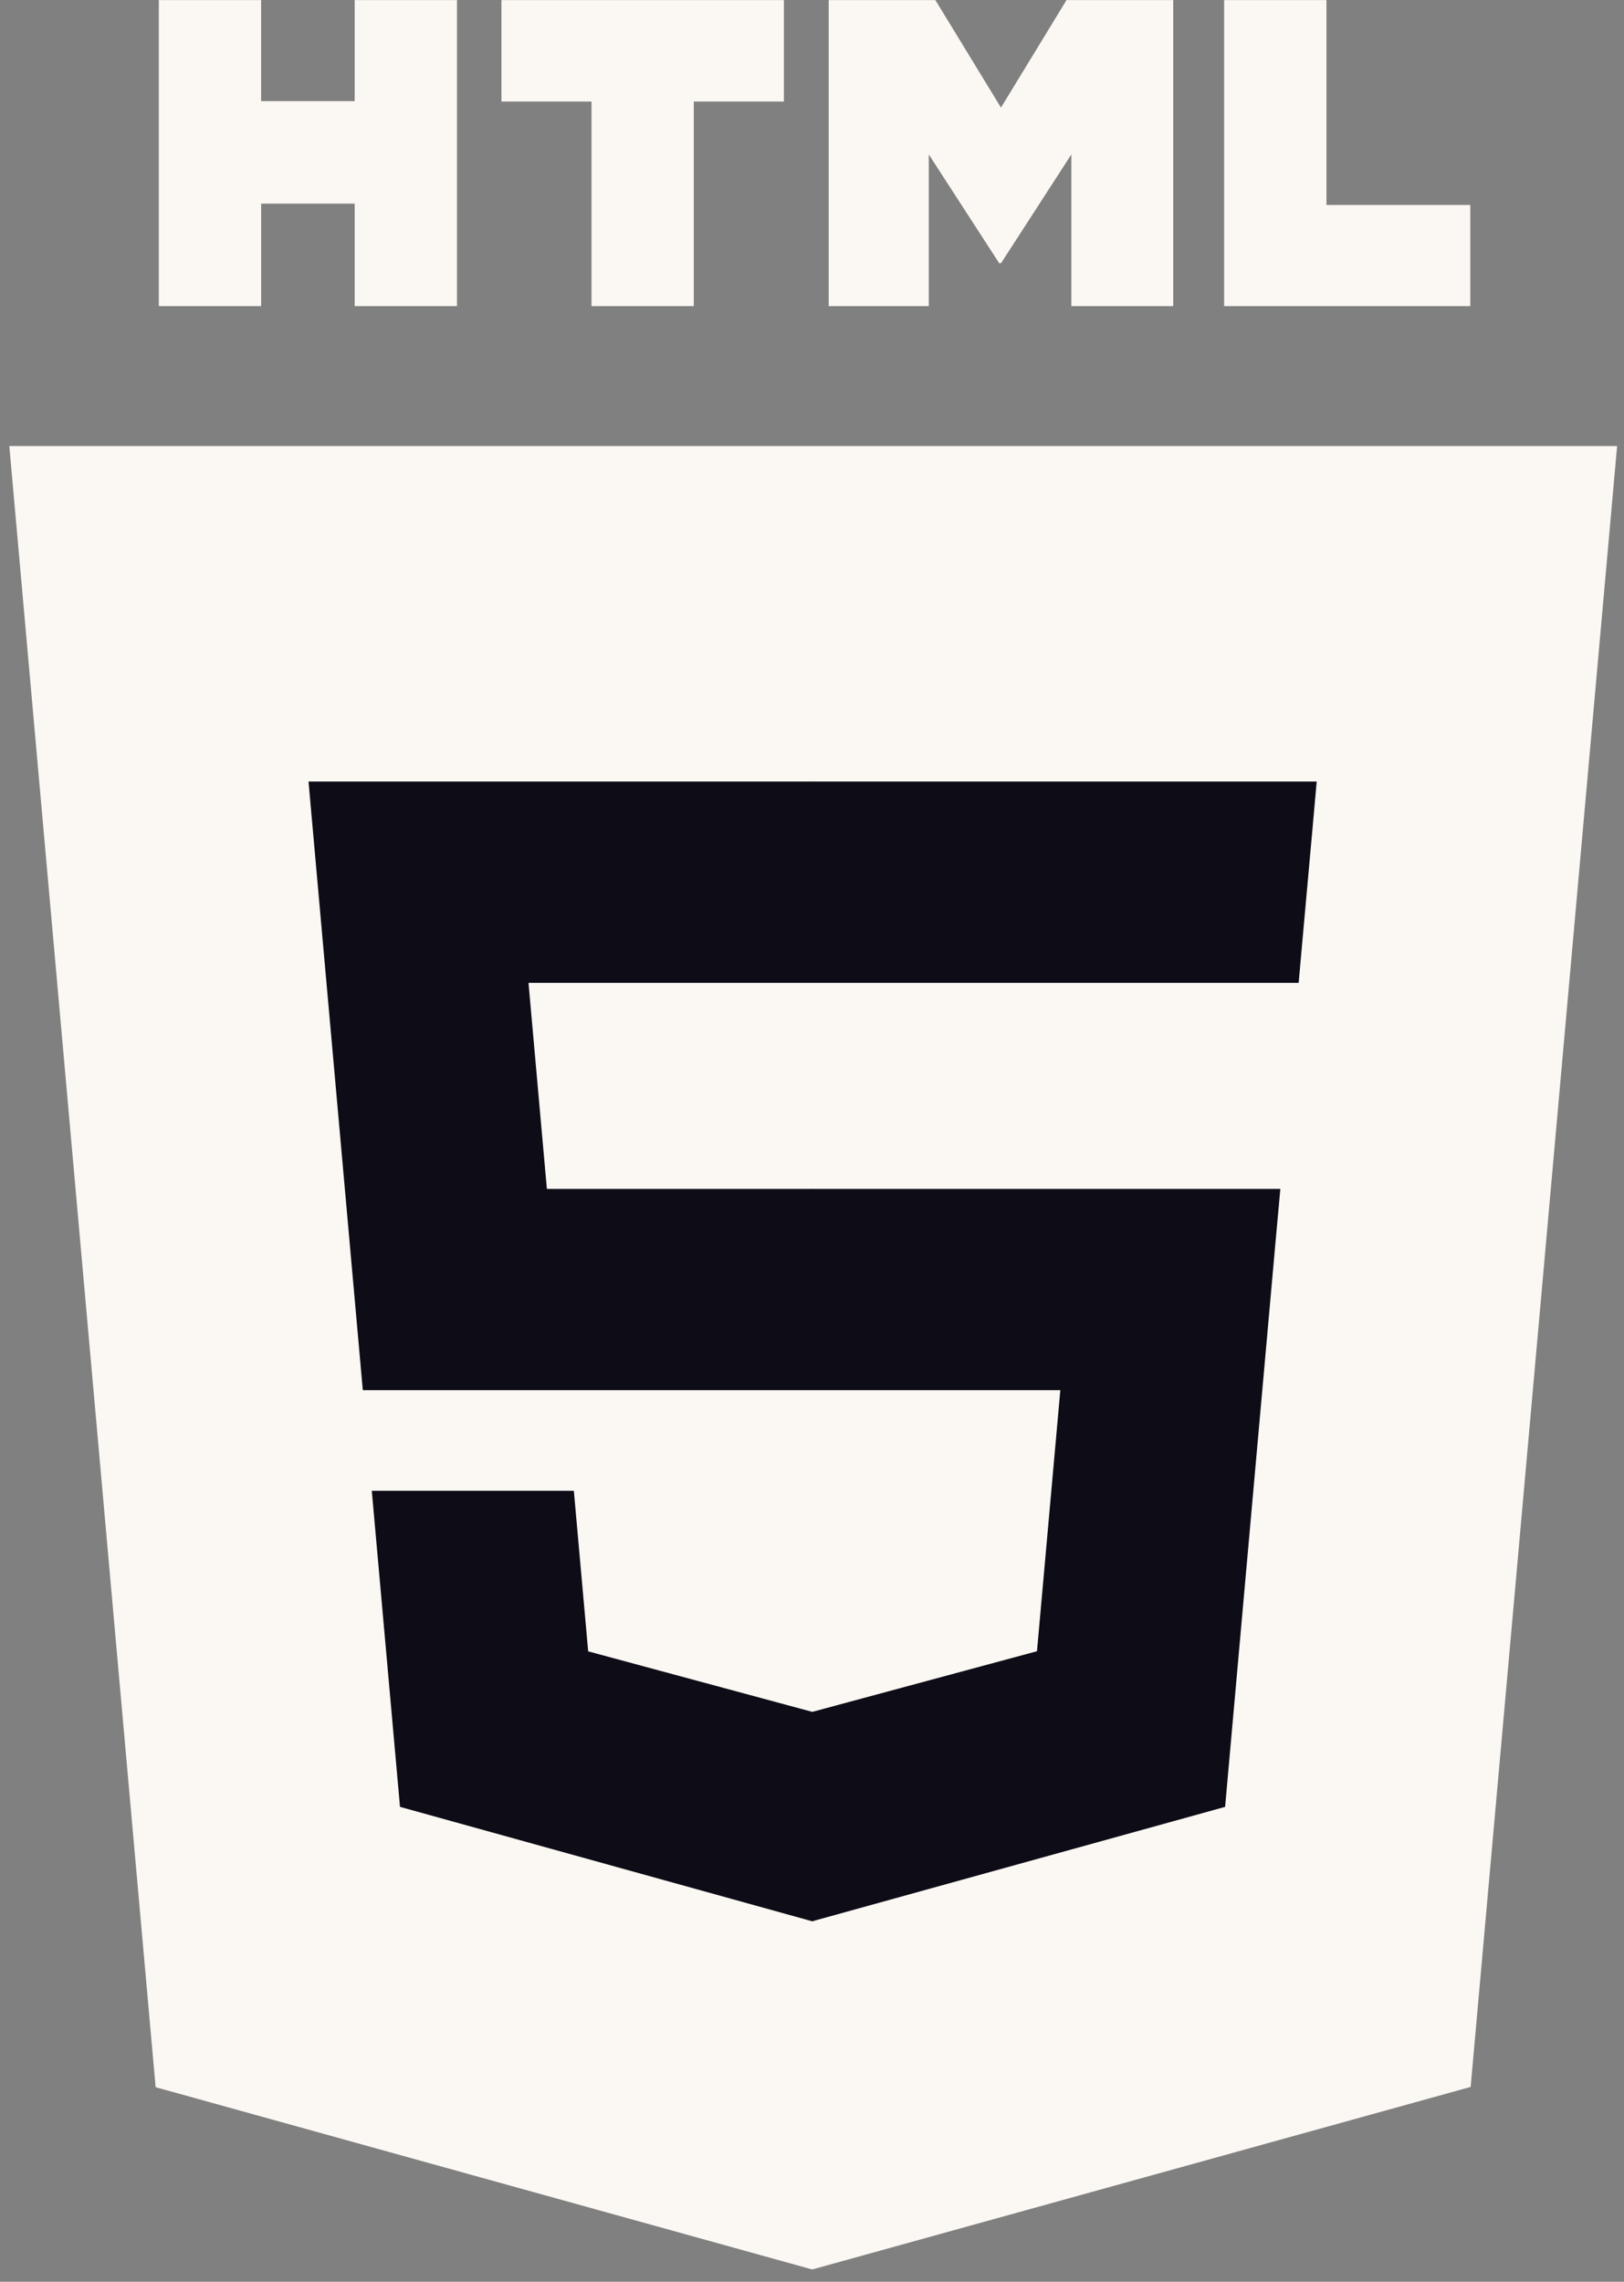<svg width="79" height="111" viewBox="0 0 79 111" fill="none" xmlns="http://www.w3.org/2000/svg">
<rect x="0" y="0" width="79" height="111" fill="#808080" stroke="none"/>
<g clip-path="url(#clip0_3331_1102)">
<path d="M7.571 101.534L0.453 21.699H78.665L71.54 101.521L39.511 110.401L7.571 101.534Z" fill="#FBF8F3"/>
<path d="M39.56 57.836H26.603L25.709 47.81H39.56V38.018H15.008L15.242 40.645L17.649 67.627H39.56V57.836ZM39.56 83.266L39.517 83.277L28.612 80.332L27.915 72.523H18.086L19.458 87.897L39.515 93.465L39.56 93.453V83.266Z" fill="#0E0C16"/>
<path d="M7.727 0.004H12.702V4.92H17.254V0.004H22.23V14.892H17.254V9.906H12.703V14.892H7.727V0.004H7.727ZM28.774 4.941H24.393V0.004H38.133V4.941H33.75V14.892H28.774L28.774 4.941ZM40.313 0.004H45.501L48.693 5.235L51.881 0.004H57.072V14.892H52.116V7.513L48.693 12.806H48.608L45.181 7.513V14.892H40.313V0.004H40.313ZM59.548 0.004H64.525V9.971H71.523V14.892H59.548V0.004Z" fill="#FBF8F3"/>
<path d="M39.523 57.836V67.627H51.58L50.444 80.326L39.523 83.274V93.46L59.596 87.897L59.743 86.243L62.044 60.465L62.283 57.836H59.645H39.523ZM39.523 38.018V47.81H63.174L63.37 45.609L63.817 40.645L64.051 38.018H39.523Z" fill="#0E0C16"/>
</g>
<defs>
<clipPath id="clip0_3331_1102">
<rect width="78.212" height="110.407" fill="white" transform="translate(0.453 -0)"/>
</clipPath>
</defs>
</svg>
